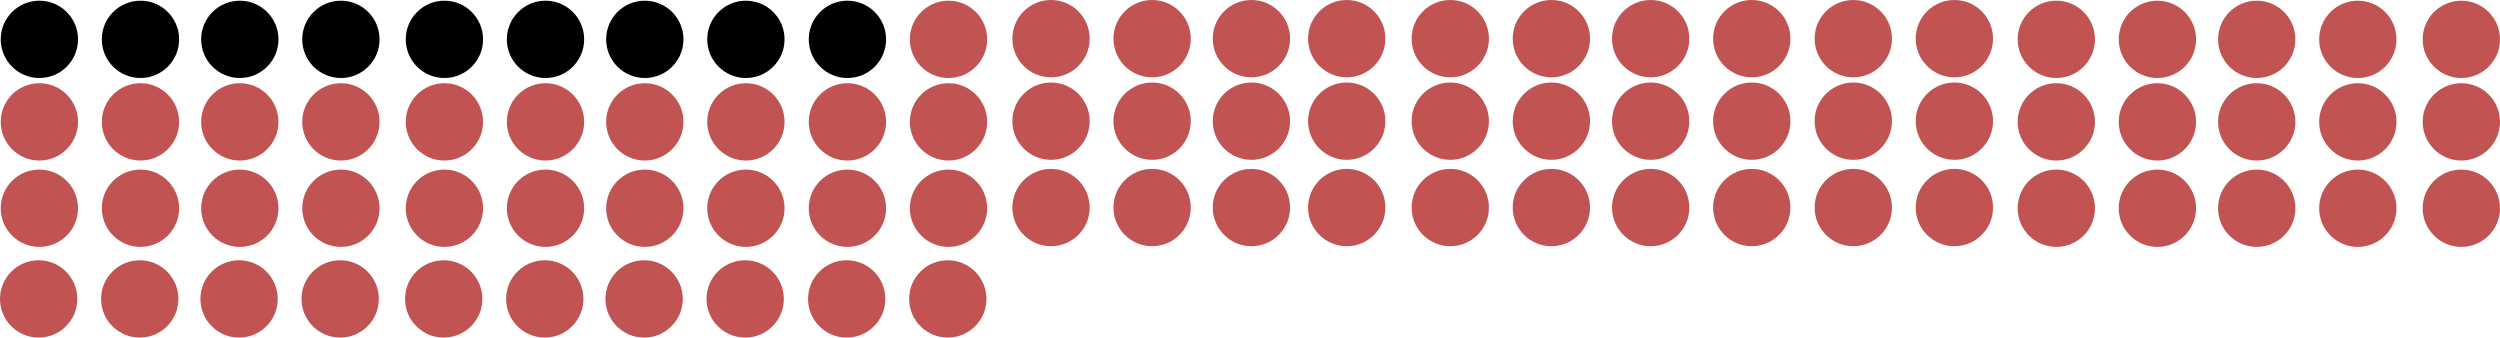 <svg xmlns="http://www.w3.org/2000/svg" viewBox="0 0 866.54 117.01"><defs><style>.cls-1{fill:#c15353;}</style></defs><title>資產 4</title><g id="圖層_2" data-name="圖層 2"><g id="圖層_1-2" data-name="圖層 1"><circle cx="13.65" cy="13.64" r="13.4"/><circle cx="48.69" cy="13.64" r="13.4"/><circle cx="83.12" cy="13.64" r="13.4"/><circle cx="118.16" cy="13.64" r="13.4"/><circle cx="154.04" cy="13.64" r="13.4"/><circle cx="189.08" cy="13.64" r="13.4"/><circle cx="223.5" cy="13.64" r="13.4"/><circle cx="258.54" cy="13.64" r="13.4"/><circle cx="293.73" cy="13.64" r="13.4"/><circle class="cls-1" cx="328.77" cy="13.64" r="13.4"/><circle class="cls-1" cx="364.3" cy="13.4" r="13.4"/><circle class="cls-1" cx="399.34" cy="13.4" r="13.4"/><circle class="cls-1" cx="433.76" cy="13.4" r="13.4"/><circle class="cls-1" cx="466.8" cy="13.4" r="13.4"/><circle class="cls-1" cx="502.69" cy="13.4" r="13.4"/><circle class="cls-1" cx="537.73" cy="13.4" r="13.4"/><circle class="cls-1" cx="572.15" cy="13.4" r="13.4"/><circle class="cls-1" cx="607.19" cy="13.4" r="13.4"/><circle class="cls-1" cx="642.38" cy="13.4" r="13.4"/><circle class="cls-1" cx="677.42" cy="13.4" r="13.4"/><circle class="cls-1" cx="712.75" cy="13.64" r="13.4"/><circle class="cls-1" cx="747.79" cy="13.64" r="13.4"/><circle class="cls-1" cx="782.22" cy="13.64" r="13.4"/><circle class="cls-1" cx="817.26" cy="13.64" r="13.4"/><circle class="cls-1" cx="853.14" cy="13.64" r="13.4"/><circle class="cls-1" cx="13.65" cy="42.24" r="13.4"/><circle class="cls-1" cx="48.69" cy="42.24" r="13.4"/><circle class="cls-1" cx="83.12" cy="42.24" r="13.4"/><circle class="cls-1" cx="118.16" cy="42.24" r="13.4"/><circle class="cls-1" cx="154.04" cy="42.24" r="13.4"/><circle class="cls-1" cx="189.08" cy="42.24" r="13.4"/><circle class="cls-1" cx="223.5" cy="42.24" r="13.4"/><circle class="cls-1" cx="258.54" cy="42.24" r="13.4"/><circle class="cls-1" cx="293.73" cy="42.24" r="13.4"/><circle class="cls-1" cx="328.77" cy="42.24" r="13.4"/><circle class="cls-1" cx="364.3" cy="42" r="13.4"/><circle class="cls-1" cx="399.34" cy="42" r="13.4"/><circle class="cls-1" cx="433.76" cy="42" r="13.4"/><circle class="cls-1" cx="466.8" cy="42" r="13.4"/><circle class="cls-1" cx="502.69" cy="42" r="13.4"/><circle class="cls-1" cx="537.73" cy="42" r="13.4"/><circle class="cls-1" cx="572.15" cy="42" r="13.4"/><circle class="cls-1" cx="607.19" cy="42" r="13.4"/><circle class="cls-1" cx="642.38" cy="42" r="13.4"/><circle class="cls-1" cx="677.42" cy="42" r="13.4"/><circle class="cls-1" cx="712.75" cy="42.24" r="13.4"/><circle class="cls-1" cx="747.79" cy="42.24" r="13.4"/><circle class="cls-1" cx="782.22" cy="42.24" r="13.4"/><circle class="cls-1" cx="817.26" cy="42.24" r="13.4"/><circle class="cls-1" cx="853.14" cy="42.24" r="13.4"/><circle class="cls-1" cx="13.65" cy="72.18" r="13.4"/><circle class="cls-1" cx="48.69" cy="72.18" r="13.4"/><circle class="cls-1" cx="83.12" cy="72.18" r="13.4"/><circle class="cls-1" cx="118.16" cy="72.18" r="13.4"/><circle class="cls-1" cx="154.04" cy="72.18" r="13.4"/><circle class="cls-1" cx="189.08" cy="72.18" r="13.4"/><circle class="cls-1" cx="223.5" cy="72.18" r="13.4"/><circle class="cls-1" cx="258.54" cy="72.18" r="13.4"/><circle class="cls-1" cx="293.73" cy="72.18" r="13.4"/><circle class="cls-1" cx="328.77" cy="72.18" r="13.4"/><circle class="cls-1" cx="364.3" cy="71.94" r="13.4"/><circle class="cls-1" cx="399.34" cy="71.94" r="13.4"/><circle class="cls-1" cx="433.76" cy="71.94" r="13.4"/><circle class="cls-1" cx="466.8" cy="71.94" r="13.4"/><circle class="cls-1" cx="502.69" cy="71.94" r="13.4"/><circle class="cls-1" cx="537.73" cy="71.94" r="13.4"/><circle class="cls-1" cx="572.15" cy="71.94" r="13.4"/><circle class="cls-1" cx="607.19" cy="71.94" r="13.4"/><circle class="cls-1" cx="642.38" cy="71.94" r="13.4"/><circle class="cls-1" cx="677.42" cy="71.94" r="13.4"/><circle class="cls-1" cx="712.75" cy="72.18" r="13.4"/><circle class="cls-1" cx="747.79" cy="72.18" r="13.4"/><circle class="cls-1" cx="782.22" cy="72.18" r="13.4"/><circle class="cls-1" cx="817.26" cy="72.18" r="13.4"/><circle class="cls-1" cx="853.14" cy="72.18" r="13.4"/><circle class="cls-1" cx="13.4" cy="103.61" r="13.4"/><circle class="cls-1" cx="48.44" cy="103.61" r="13.4"/><circle class="cls-1" cx="82.87" cy="103.61" r="13.4"/><circle class="cls-1" cx="117.91" cy="103.61" r="13.4"/><circle class="cls-1" cx="153.79" cy="103.61" r="13.4"/><circle class="cls-1" cx="188.83" cy="103.61" r="13.4"/><circle class="cls-1" cx="223.26" cy="103.61" r="13.4"/><circle class="cls-1" cx="258.29" cy="103.61" r="13.4"/><circle class="cls-1" cx="293.48" cy="103.61" r="13.4"/><circle class="cls-1" cx="328.52" cy="103.61" r="13.4"/></g></g></svg>